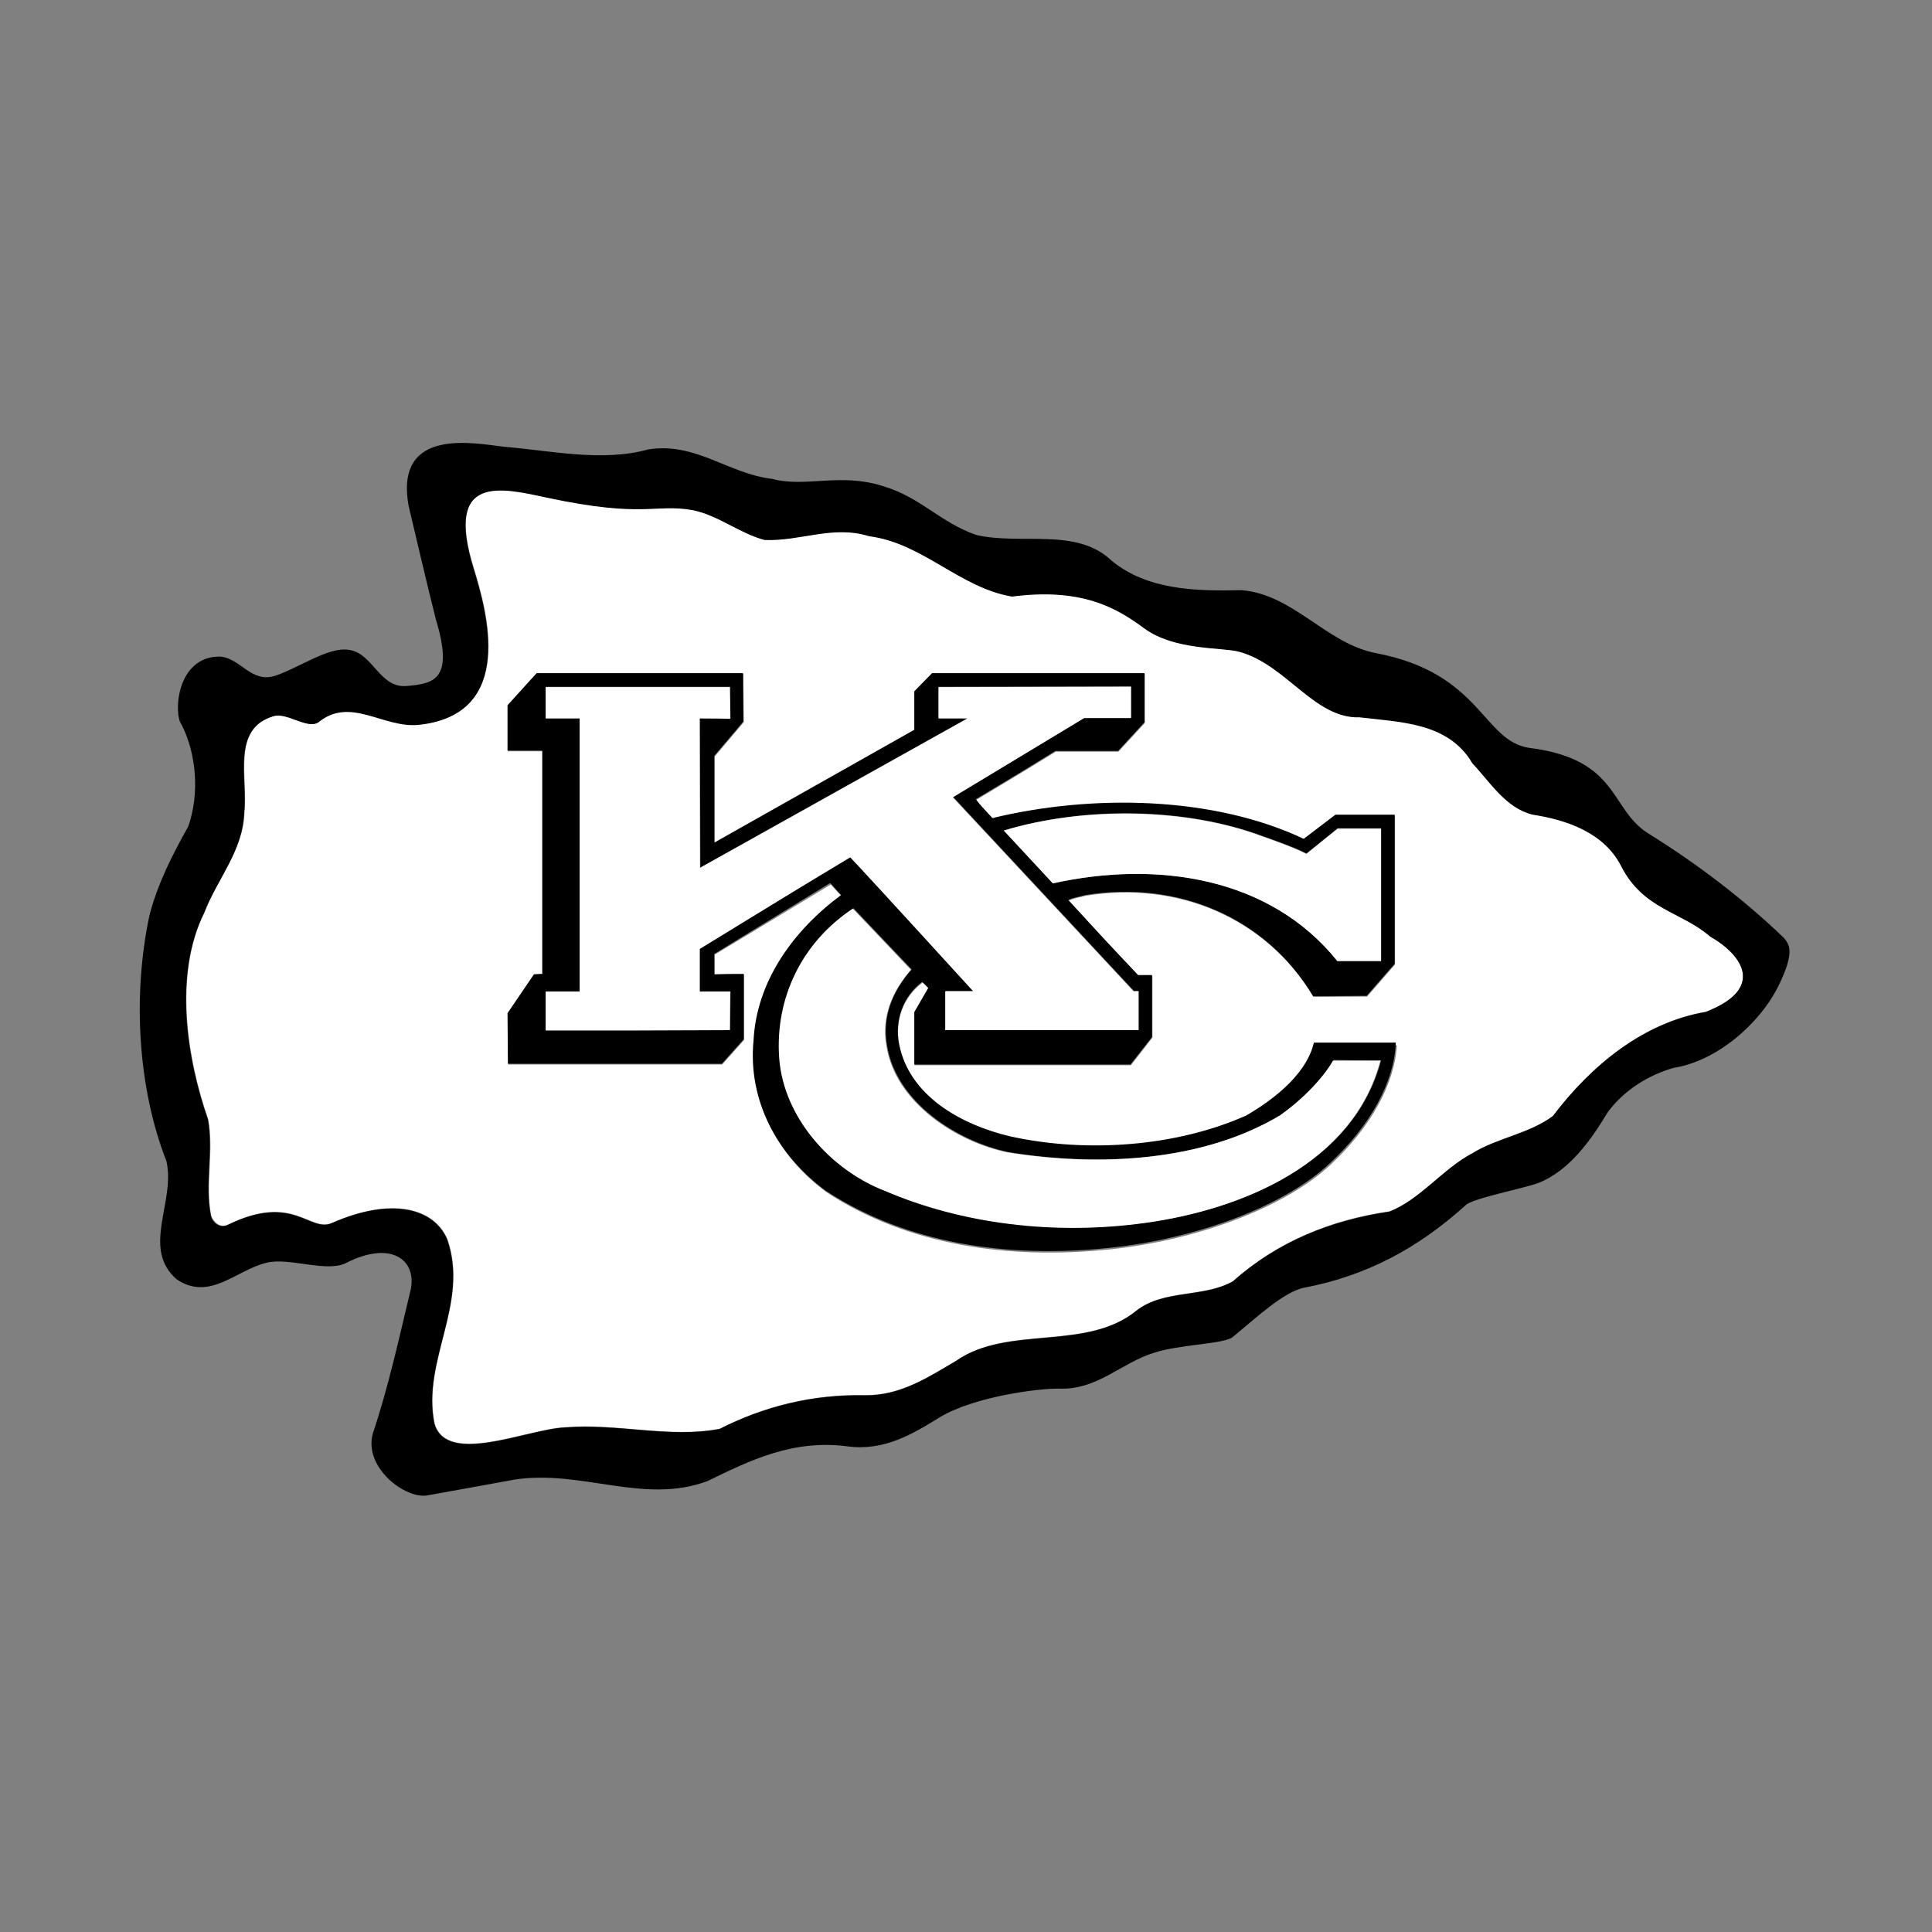 <?xml version="1.0" encoding="utf-8"?>
<!-- Generator: Adobe Illustrator 16.0.4, SVG Export Plug-In . SVG Version: 6.00 Build 0)  -->
<!DOCTYPE svg PUBLIC "-//W3C//DTD SVG 1.1//EN" "http://www.w3.org/Graphics/SVG/1.1/DTD/svg11.dtd">
<svg version="1.1" xmlns="http://www.w3.org/2000/svg" xmlns:xlink="http://www.w3.org/1999/xlink" x="0px" y="0px" width="512px"
	 height="512px" viewBox="0 0 512 512" enable-background="new 0 0 512 512" xml:space="preserve">
<rect x="0" y="0" width="512" height="512" fill="#808080" stroke="none"/>
<g id="grids" display="none">
	<g id="svgGrid_12_" display="inline">
		<line fill="none" stroke="#B35047" x1="32" y1="0" x2="32" y2="512"/>
		<line fill="none" stroke="#B35047" x1="64" y1="0" x2="64" y2="512"/>
		<line fill="none" stroke="#B35047" x1="96" y1="0" x2="96" y2="512"/>
		<line fill="none" stroke="#B35047" x1="128" y1="0" x2="128" y2="512"/>
		<line fill="none" stroke="#B35047" x1="160" y1="0" x2="160" y2="512"/>
		<line fill="none" stroke="#B35047" x1="192" y1="0" x2="192" y2="512"/>
		<line fill="none" stroke="#B35047" x1="224" y1="0" x2="224" y2="512"/>
		<line fill="none" stroke="#B35047" x1="256" y1="0" x2="256" y2="512"/>
		<line fill="none" stroke="#B35047" x1="288" y1="0" x2="288" y2="512"/>
		<line fill="none" stroke="#B35047" x1="320" y1="0" x2="320" y2="512"/>
		<line fill="none" stroke="#B35047" x1="352" y1="0" x2="352" y2="512"/>
		<line fill="none" stroke="#B35047" x1="384" y1="0" x2="384" y2="512"/>
		<line fill="none" stroke="#B35047" x1="416" y1="0" x2="416" y2="512"/>
		<line fill="none" stroke="#B35047" x1="448" y1="0" x2="448" y2="512"/>
		<line fill="none" stroke="#B35047" x1="480" y1="0" x2="480" y2="512"/>
		<line fill="none" stroke="#B35047" x1="0" y1="32" x2="512" y2="32"/>
		<line fill="none" stroke="#B35047" x1="0" y1="64" x2="512" y2="64"/>
		<line fill="none" stroke="#B35047" x1="0" y1="96" x2="512" y2="96"/>
		<line fill="none" stroke="#B35047" x1="0" y1="128" x2="512" y2="128"/>
		<line fill="none" stroke="#B35047" x1="0" y1="160" x2="512" y2="160"/>
		<line fill="none" stroke="#B35047" x1="0" y1="192" x2="512" y2="192"/>
		<line fill="none" stroke="#B35047" x1="0" y1="224" x2="512" y2="224"/>
		<line fill="none" stroke="#B35047" x1="0" y1="256" x2="512" y2="256"/>
		<line fill="none" stroke="#B35047" x1="0" y1="288" x2="512" y2="288"/>
		<line fill="none" stroke="#B35047" x1="0" y1="320" x2="512" y2="320"/>
		<line fill="none" stroke="#B35047" x1="0" y1="352" x2="512" y2="352"/>
		<line fill="none" stroke="#B35047" x1="0" y1="384" x2="512" y2="384"/>
		<line fill="none" stroke="#B35047" x1="0" y1="416" x2="512" y2="416"/>
		<line fill="none" stroke="#B35047" x1="0" y1="448" x2="512" y2="448"/>
		<line fill="none" stroke="#B35047" x1="0" y1="480" x2="512" y2="480"/>
		<rect fill="none" stroke="#B35047" width="512" height="512"/>
	</g>
</g>
<g id="b_x26_w">
	<g id="Layer_9">
	</g>
	<g id="Layer_6_copy">
	</g>
	<g id="Layer_7_copy">
	</g>
	<g id="Layer_11_copy">
	</g>
	<g id="Layer_13_copy">
	</g>
	<g id="Layer_15_copy">
	</g>
	<g id="Layer_17_copy">
	</g>
	<g id="Layer_19_copy">
	</g>
	<g id="Layer_21_copy">
	</g>
	<g id="Layer_23_copy">
	</g>
	<g id="Layer_25_copy">
	</g>
	<g id="Layer_27">
		<path fill="#FFFFFF" d="M453.3,248.1c-7.8-6.7-17.8-7.1-23.6-18.7c-4.4-8.8-14.3-12.2-23.4-13.6c-7.1-1.7-11.2-8.5-16-13.6
			c-6.2-10.8-18.8-10.9-29.9-12.2c-12,0.4-19.5-14.1-32-17.4c-4.6-1.2-17-0.3-25.1-6.2c-7.3-5.4-16.5-10.8-35-8.4
			c-13.9-2.3-23.8-14.2-37.9-16c-9.6-3-18.3,1.4-27.7,1c-6.7-1.8-12.2-6.5-19-7.9c-10.2-1.8-12.8,2.2-38.6-3.3
			c-12.2-2.6-27.4-6.5-19.5,18.8c3.4,11.1,11.4,38.7-14.6,41.4c-9.4,0.9-18-7.6-26.5-0.7c-2.9,2.1-8.3-2.6-11.9-1.6
			c-11.3,3.3-6.8,16.4-7.8,25.5c-0.3,10.2-7.2,17.7-10.6,26.6c-8.1,16.3-4.7,38.5,1,54.8c1.6,8.5-0.9,17.3,0.8,25.6
			c0.5,1.5,2.3,3.4,4.5,2.3c17.2-8.4,21.5,2,27.4-0.4c16.1-7.1,27.2-3.9,30.7,4.3c5.9,17.1-6.8,32-3.4,48.8
			c3.2,11.3,24.6,1.4,34.7,1c14-1.1,27.6,3,40.9,0.4c11.6-5.9,24.5-9.2,38.5-8.9c9.3,0.1,16.6-4.7,24.1-9.1
			c13.7-9.6,34.5-2.5,47.8-13.3c7.2-5.7,17.8-3.4,25.6-7.8c11.9-10.6,26-16.3,41.5-18.5c8.1-3.1,14.3-11.5,21.9-15.4
			c6.8-4.2,14.9-5.1,21.4-9.9c10.3-13.6,24.1-24.8,40.5-27.6C467.7,262.1,462.1,253.3,453.3,248.1L453.3,248.1z M352.7,308.6
			c-12.5,11.7-36.2,20.2-58.6,22.5c-26.9,2.8-53.6-1.1-75-15.1c-12.7-9.3-20.8-23.8-19.2-39.9c0.9-15.7,10.7-29.2,23.2-38.5
			c-1-1.1-1.8-1.9-2.9-3.2L189.4,253c0,1.6,0,3.8,0,5.4c3.2,0,4,0,7.8-0.1v17.3l-5.8,6.5l-56.7,0l-0.1-13.4l7-10.3
			c1.2,0,1.7,0,2.2-0.1v-59.2l-9.2,0l0-12l7.7-8.5H197l0.1,12.8l-7.7,9.1l0,23c29.6-16.7,53-29.9,53-29.9v-10.2l4.7-4.8h56.3
			c0,5.8,0,7.3,0,13l-7,7.6l-16.6,0c-9.7,6-11.3,6.9-21.1,12.8c1.1,1.4,2,2.4,4.4,5c26.5-6.4,58.6-5.8,82.5,5.5l8.4-6.4l15.7,0
			c0,12.7,0,19.3,0,39.5l-7.4,8.5l-14.2,0.1c-12.5-20.9-35.9-30.8-60.4-26.8c-1.5,0.4-3.1,0.6-4.5,1.3c8.8,9.6,9.9,10.7,18.5,19.9
			c1.7,0,2.2,0,3.7,0l0,16.4l-5.7,7.3h-57.3v-13.9l3.7-6.4c-0.5-0.6-0.9-0.9-1.6-1.6c-5.1,3.8-7.4,10-6.2,16.3
			c2.7,14.1,16.8,21.7,29.3,24.6c20.7,4.5,44.6,2.7,62.8-5.5c16.3-9.5,17.5-18.1,18.1-18.8h21.7
			C369.6,287.1,363.4,298.6,352.7,308.6L352.7,308.6z"/>
		<path d="M436.7,220.8c-10.2-6.5-7.6-19.6-31.4-22.6c-12.4-1.8-12.7-19.8-40.6-25.1c-13.2-2.5-21.9-15.6-35.7-16.7
			c-12.5,0.3-25-0.1-34.4-7.8c-9.3-8.9-23.8-4.1-35.8-6.8c-9.8-3.4-14.7-10-24.9-13c-11.3-3.6-20.4,0.5-29.3-1.9
			c-11.5-1.3-20.2-9.8-32.8-7.8c-12.3,3.4-25.9,0.3-38.2-0.7c-7.4-0.8-29.2-5.6-25.3,15.7c2.4,10.1,4.7,20.1,7.2,30
			c4.8,15.9-0.3,17.1-7.8,17.7c-7.2,0.6-8.9-8.9-15.4-9.6c-5.3-0.8-13.1,4.8-19.4,6.9c-6.4,2-9.1-4.7-14.6-5.1
			c-11.7-0.1-12.3,15.4-10.2,18c4,7.8,4.8,18.4,1.8,27c-4.2,7.5-8.1,15.1-10.3,23.6c-4.5,21.2-3.1,45.7,4.5,65.1
			c2.5,10.8-6.8,23.2,2.8,31.4c8.8,5.8,15.7-2.6,23.9-4.5c6-1.4,16.1,2.8,21.1,0c11.6-5.8,18.4-0.9,17,6.9
			c-3.1,12.9-5.9,25.9-10.1,38.4c-2.5,9.1,8.7,17.4,14.4,16.4c7.8-1.4,15.6-2.8,23.2-4.2c17.8-2.7,34.2,6.7,51.1,0.4
			c11.3-5.5,22.6-11.1,37.1-9.2c9.8,1.3,17.3-3.3,24.6-7.8c9.1-5.4,26-7.6,31.5-7.5c10.1,0.4,16.4-6.8,25.1-9.5
			c6.7-2.2,18.3-2.3,20.8-4.1c6.1-5,13.8-12.3,19.3-13.2c16.1-3.1,29.8-10.3,42.5-21.8c1.7-1.8,15.2-4.4,19.3-5.9
			c8.3-3.3,14-11.5,18.4-18.8c4.4-5.9,10.8-9.8,17.4-11.7c11.5-1.8,22.9-11.7,27.9-21.9c4.5-9.3,2.6-10.9,1.4-12.5
			C461.9,238.1,449.3,228.6,436.7,220.8z M452,268.2c-16.4,2.8-30.2,14-40.5,27.6c-6.5,4.8-14.6,5.7-21.4,9.9
			c-7.6,4-13.9,12.3-21.9,15.4c-15.4,2.3-29.6,7.9-41.5,18.5c-7.8,4.4-18.4,2.1-25.6,7.8c-13.3,10.8-34.1,3.7-47.8,13.3
			c-7.5,4.4-14.7,9.2-24.1,9.1c-14-0.3-26.9,3-38.5,8.9c-13.3,2.5-26.9-1.5-40.9-0.4c-10,0.4-31.4,10.3-34.7-1
			c-3.4-16.8,9.3-31.7,3.4-48.8c-3.4-8.2-14.6-11.4-30.7-4.3c-5.8,2.4-10.2-8-27.4,0.4c-2.3,1.1-4.1-0.8-4.5-2.3
			c-1.7-8.4,0.7-17.1-0.8-25.6c-5.7-16.3-9.1-38.5-1-54.8c3.4-8.9,10.3-16.4,10.6-26.6c1-9.1-3.5-22.2,7.8-25.5
			c3.5-1.1,9,3.6,11.9,1.6c8.5-6.9,17.1,1.6,26.5,0.7c26-2.7,18-30.3,14.6-41.4c-7.8-25.3,7.4-21.4,19.5-18.8
			c25.8,5.5,28.4,1.5,38.6,3.3c6.8,1.4,12.3,6.1,19,7.9c9.5,0.4,18.1-4,27.7-1c14.2,1.8,24.1,13.7,37.9,16c18.5-2.4,27.7,3,35,8.4
			c8,5.9,20.5,5,25.1,6.2c12.5,3.3,20,17.8,32,17.4c11,1.3,23.6,1.4,29.9,12.2c4.8,5.1,8.9,11.9,16,13.6c9.1,1.4,18.9,4.8,23.4,13.6
			c5.9,11.6,15.9,12,23.6,18.7C462.1,253.3,467.7,262.1,452,268.2L452,268.2z M330.3,295.6c-18.3,8.2-42.2,10.1-62.8,5.5
			c-12.5-3-26.6-10.5-29.3-24.6c-1.1-6.2,1.1-12.5,6.2-16.3c0.8,0.8,1.1,1,1.6,1.6l-3.7,6.4v13.9h57.3l5.7-7.3l0-16.4
			c-1.4,0-2,0-3.7,0c-8.6-9.1-9.7-10.3-18.5-19.9c1.4-0.7,3-0.8,4.5-1.3c24.5-4,47.9,5.9,60.4,26.8l14.2-0.1l7.4-8.5
			c0-20.2,0-26.9,0-39.5c-6.7,0-8.7,0-15.7,0l-8.4,6.4c-23.9-11.3-56-11.9-82.5-5.5c-2.4-2.6-3.3-3.5-4.4-5
			c9.8-5.9,11.4-6.8,21.1-12.8l16.6,0l7-7.6c0-5.6,0-7.1,0-13h-56.3l-4.7,4.8v10.2c0,0-23.4,13.2-53,29.9l0-23l7.7-9.1l-0.1-12.8
			h-54.7l-7.7,8.5l0,12l9.2,0v59.2c-0.5,0-1,0-2.2,0.1l-7,10.3l0.1,13.4l56.7,0l5.8-6.5v-17.3c-3.8,0-4.5,0-7.8,0.1
			c0-1.6,0-3.7,0-5.4l30.7-18.8c1.2,1.3,2,2.2,2.9,3.2c-12.6,9.3-22.4,22.8-23.2,38.5c-1.6,16.1,6.5,30.6,19.2,39.9
			c21.4,14,48.1,17.9,75,15.1c22.4-2.3,46.1-10.7,58.6-22.5c10.7-10,17-21.5,17.4-31.9h-21.7C347.8,277.5,346.6,286.1,330.3,295.6
			L330.3,295.6z M334.4,221.5c0,0,8.9,3,11.8,4.7l8.3-6.7c4.9,0,7,0,11.5,0v35.1c-4.6,0-5.8,0-11.6,0
			c-17.8-22.2-47.8-26.6-75.3-20.5l-13-14C287.3,213.6,314.3,214,334.4,221.5z M185.5,251.4l0,11.3l8.1,0l-0.1,10.2
			c-22.9,0-25,0-48.8,0.1l0-10.3h9v-72.4h-9v-8.3c22.7,0,27.8,0,48.8,0c0,3.6,0,4.2,0.1,8.4c-3.1,0-3.1,0-8.1-0.1l0.1,39.6
			l70.9-39.6c0,0-5.2,0-7.7,0c0-3.4,0-4.4,0-8.3l51-0.1l0,8.3h-12.4c-14.1,8.5-34.8,21-34.8,21l47.9,51.4l1.3,0c0,3.8,0,6.2,0,10.3
			l-51.2,0l0-10.3l7.4,0c-20.6-22.6-32.5-35.5-32.5-35.5C212.4,235,208.6,237.2,185.5,251.4L185.5,251.4z M366,281
			c-7.2,27.4-36.9,39.5-62.4,43c-23.9,3.3-48.4,0.3-68.9-8.5c-14.3-5.5-26.8-19.4-28-35.1c-1.2-16.2,6.2-30.9,19.5-39.7l15.4,16.2
			c-5,5.7-7.9,12.5-6.5,20.2c2.4,15,18.5,25.3,32.1,28.2c24.5,4,51.8,2.4,72.2-9.8c10.1-7.2,14.1-14.6,14.1-14.6
			C358.9,281,360.6,281,366,281z"/>
		<g>
			<path fill="#FFFFFF" d="M257.9,262.7l-7.4,0l0,10.3l51.2,0c0-4.1,0-6.5,0-10.3l-1.3,0l-47.9-51.4c0,0,20.7-12.5,34.8-21h12.4
				l0-8.3l-51,0.1c0,3.9,0,4.8,0,8.3c2.5,0,7.7,0,7.7,0l-70.9,39.6l-0.1-39.6c5,0,5,0,8.1,0.1c0-4.2,0-4.7-0.1-8.4
				c-20.9,0-26.1,0-48.8,0v8.3h9v72.4h-9l0,10.3c23.8,0,25.9,0,48.8-0.1l0.1-10.2l-8.1,0c0-5.2,0-6.8,0-11.3
				c23.2-14.2,26.9-16.5,39.9-24.3C225.4,227.2,237.3,240.1,257.9,262.7z M354.4,254.7c5.8,0,7,0,11.6,0v-35.1c-4.5,0-6.6,0-11.5,0
				l-8.3,6.7c-2.9-1.6-11.8-4.7-11.8-4.7c-20.1-7.5-47.1-7.9-68.4-1.5l13,14C306.6,228,336.5,232.4,354.4,254.7z M339.2,295.6
				c-20.4,12.2-47.7,13.7-72.2,9.8c-13.6-2.8-29.7-13.2-32.1-28.2c-1.4-7.8,1.6-14.6,6.5-20.2l-15.4-16.2
				c-13.3,8.8-20.7,23.5-19.5,39.7c1.2,15.7,13.7,29.6,28,35.1c20.5,8.8,45,11.8,68.9,8.5c25.6-3.5,55.2-15.7,62.4-43
				c-5.4,0-7.1,0-12.6,0C353.4,281,349.3,288.4,339.2,295.6z"/>
		</g>
	</g>
	<g id="Layer_29_copy">
	</g>
	<g id="Layer_31_copy">
	</g>
	<g id="Layer_33_copy">
	</g>
	<g id="Layer_35_copy">
	</g>
	<g id="Layer_37_copy">
	</g>
	<g id="Layer_39_copy">
	</g>
	<g id="Layer_41_copy">
	</g>
	<g id="Layer_43_copy">
	</g>
	<g id="Layer_48">
	</g>
	<g id="Layer_45_copy">
	</g>
	<g id="Layer_49_copy_2">
	</g>
	<g id="Layer_51">
	</g>
	<g id="Layer_53_copy">
	</g>
	<g id="Layer_55_copy">
	</g>
	<g id="Layer_57_copy">
	</g>
	<g id="Layer_59_copy">
	</g>
	<g id="Layer_61_copy">
	</g>
	<g id="Layer_63_copy">
	</g>
</g>
<g id="color" display="none">
	<g id="Layer_5" display="inline">
	</g>
	<g id="Layer_6" display="inline">
	</g>
	<g id="Layer_7" display="inline">
	</g>
	<g id="Layer_11" display="inline">
	</g>
	<g id="Layer_13" display="inline">
	</g>
	<g id="Layer_15" display="inline">
	</g>
	<g id="Layer_17" display="inline">
	</g>
	<g id="Layer_19" display="inline">
	</g>
	<g id="Layer_21" display="inline">
	</g>
	<g id="Layer_23" display="inline">
	</g>
	<g id="Layer_25" display="inline">
	</g>
	<g id="Layer_27_copy" display="inline">
		<path fill="#FFFFFF" d="M453.3,248.1c-7.8-6.7-17.8-7.1-23.6-18.7c-4.4-8.8-14.3-12.2-23.4-13.6c-7.1-1.7-11.2-8.5-16-13.6
			c-6.2-10.8-18.8-10.9-29.9-12.2c-12,0.4-19.5-14.1-32-17.4c-4.6-1.2-17-0.3-25.1-6.2c-7.3-5.4-16.5-10.8-35-8.4
			c-13.9-2.3-23.8-14.2-37.9-16c-9.6-3-18.3,1.4-27.7,1c-6.7-1.8-12.2-6.5-19-7.9c-10.2-1.8-12.8,2.2-38.6-3.3
			c-12.2-2.6-27.4-6.5-19.5,18.8c3.4,11.1,11.4,38.7-14.6,41.4c-9.4,0.9-18-7.6-26.5-0.7c-2.9,2.1-8.3-2.6-11.9-1.6
			c-11.3,3.3-6.8,16.4-7.8,25.5c-0.3,10.2-7.2,17.7-10.6,26.6c-8.1,16.3-4.7,38.5,1,54.8c1.6,8.5-0.9,17.3,0.8,25.6
			c0.5,1.5,2.3,3.4,4.5,2.3c17.2-8.4,21.5,2,27.4-0.4c16.1-7.1,27.2-3.9,30.7,4.3c5.9,17.1-6.8,32-3.4,48.8
			c3.2,11.3,24.6,1.4,34.7,1c14-1.1,27.6,3,40.9,0.4c11.6-5.9,24.5-9.2,38.5-8.9c9.3,0.1,16.6-4.7,24.1-9.1
			c13.7-9.6,34.5-2.5,47.8-13.3c7.2-5.7,17.8-3.4,25.6-7.8c11.9-10.6,26-16.3,41.5-18.5c8.1-3.1,14.3-11.5,21.9-15.4
			c6.8-4.2,14.9-5.1,21.4-9.9c10.3-13.6,24.1-24.8,40.5-27.6C467.7,262.1,462.1,253.3,453.3,248.1L453.3,248.1z M352.7,308.6
			c-12.5,11.7-36.2,20.2-58.6,22.5c-26.9,2.8-53.6-1.1-75-15.1c-12.7-9.3-20.8-23.8-19.2-39.9c0.9-15.7,10.7-29.2,23.2-38.5
			c-1-1.1-1.8-1.9-2.9-3.2L189.4,253c0,1.6,0,3.8,0,5.4c3.2,0,4,0,7.8-0.1v17.3l-5.8,6.5l-56.7,0l-0.1-13.4l7-10.3
			c1.2,0,1.7,0,2.2-0.1v-59.2l-9.2,0l0-12l7.7-8.5H197l0.1,12.8l-7.7,9.1l0,23c29.6-16.7,53-29.9,53-29.9v-10.2l4.7-4.8h56.3
			c0,5.8,0,7.3,0,13l-7,7.6l-16.6,0c-9.7,6-11.3,6.9-21.1,12.8c1.1,1.4,2,2.4,4.4,5c26.5-6.4,58.6-5.8,82.5,5.5l8.4-6.4l15.7,0
			c0,12.7,0,19.3,0,39.5l-7.4,8.5l-14.2,0.1c-12.5-20.9-35.9-30.8-60.4-26.8c-1.5,0.4-3.1,0.6-4.5,1.3c8.8,9.6,9.9,10.7,18.5,19.9
			c1.7,0,2.2,0,3.7,0l0,16.4l-5.7,7.3h-57.3v-13.9l3.7-6.4c-0.5-0.6-0.9-0.9-1.6-1.6c-5.1,3.8-7.4,10-6.2,16.3
			c2.7,14.1,16.8,21.7,29.3,24.6c20.7,4.5,44.6,2.7,62.8-5.5c16.3-9.5,17.5-18.1,18.1-18.8h21.7
			C369.6,287.1,363.4,298.6,352.7,308.6L352.7,308.6z"/>
		<path d="M436.7,220.8c-10.2-6.5-7.6-19.6-31.4-22.6c-12.4-1.8-12.7-19.8-40.6-25.1c-13.2-2.5-21.9-15.6-35.7-16.7
			c-12.5,0.3-25-0.1-34.4-7.8c-9.3-8.9-23.8-4.1-35.8-6.8c-9.8-3.4-14.7-10-24.9-13c-11.3-3.6-20.4,0.5-29.3-1.9
			c-11.5-1.3-20.2-9.8-32.8-7.8c-12.3,3.4-25.9,0.3-38.2-0.7c-7.4-0.8-29.2-5.6-25.3,15.7c2.4,10.1,4.7,20.1,7.2,30
			c4.8,15.9-0.3,17.1-7.8,17.7c-7.2,0.6-8.9-8.9-15.4-9.6c-5.3-0.8-13.1,4.8-19.4,6.9c-6.4,2-9.1-4.7-14.6-5.1
			c-11.7-0.1-12.3,15.4-10.2,18c4,7.8,4.8,18.4,1.8,27c-4.2,7.5-8.1,15.1-10.3,23.6c-4.5,21.2-3.1,45.7,4.5,65.1
			c2.5,10.8-6.8,23.2,2.8,31.4c8.8,5.8,15.7-2.6,23.9-4.5c6-1.4,16.1,2.8,21.1,0c11.6-5.8,18.4-0.9,17,6.9
			c-3.1,12.9-5.9,25.9-10.1,38.4c-2.5,9.1,8.7,17.4,14.4,16.4c7.8-1.4,15.6-2.8,23.2-4.2c17.8-2.7,34.2,6.7,51.1,0.4
			c11.3-5.5,22.6-11.1,37.1-9.2c9.8,1.3,17.3-3.3,24.6-7.8c9.1-5.4,26-7.6,31.5-7.5c10.1,0.4,16.4-6.8,25.1-9.5
			c6.7-2.2,18.3-2.3,20.8-4.1c6.1-5,13.8-12.3,19.3-13.2c16.1-3.1,29.8-10.3,42.5-21.8c1.7-1.8,15.2-4.4,19.3-5.9
			c8.3-3.3,14-11.5,18.4-18.8c4.4-5.9,10.8-9.8,17.4-11.7c11.5-1.8,22.9-11.7,27.9-21.9c4.5-9.3,2.6-10.9,1.4-12.5
			C461.9,238.1,449.3,228.6,436.7,220.8z M452,268.2c-16.4,2.8-30.2,14-40.5,27.6c-6.5,4.8-14.6,5.7-21.4,9.9
			c-7.6,4-13.9,12.3-21.9,15.4c-15.4,2.3-29.6,7.9-41.5,18.5c-7.8,4.4-18.4,2.1-25.6,7.8c-13.3,10.8-34.1,3.7-47.8,13.3
			c-7.5,4.4-14.7,9.2-24.1,9.1c-14-0.3-26.9,3-38.5,8.9c-13.3,2.5-26.9-1.5-40.9-0.4c-10,0.4-31.4,10.3-34.7-1
			c-3.4-16.8,9.3-31.7,3.4-48.8c-3.4-8.2-14.6-11.4-30.7-4.3c-5.8,2.4-10.2-8-27.4,0.4c-2.3,1.1-4.1-0.8-4.5-2.3
			c-1.7-8.4,0.7-17.1-0.8-25.6c-5.7-16.3-9.1-38.5-1-54.8c3.4-8.9,10.3-16.4,10.6-26.6c1-9.1-3.5-22.2,7.8-25.5
			c3.5-1.1,9,3.6,11.9,1.6c8.5-6.9,17.1,1.6,26.5,0.7c26-2.7,18-30.3,14.6-41.4c-7.8-25.3,7.4-21.4,19.5-18.8
			c25.8,5.5,28.4,1.5,38.6,3.3c6.8,1.4,12.3,6.1,19,7.9c9.5,0.4,18.1-4,27.7-1c14.2,1.8,24.1,13.7,37.9,16c18.5-2.4,27.7,3,35,8.4
			c8,5.9,20.5,5,25.1,6.2c12.5,3.3,20,17.8,32,17.4c11,1.3,23.6,1.4,29.9,12.2c4.8,5.1,8.9,11.9,16,13.6c9.1,1.4,18.9,4.8,23.4,13.6
			c5.9,11.6,15.9,12,23.6,18.7C462.1,253.3,467.7,262.1,452,268.2L452,268.2z M330.3,295.6c-18.3,8.2-42.2,10.1-62.8,5.5
			c-12.5-3-26.6-10.5-29.3-24.6c-1.1-6.2,1.1-12.5,6.2-16.3c0.8,0.8,1.1,1,1.6,1.6l-3.7,6.4v13.9h57.3l5.7-7.3l0-16.4
			c-1.4,0-2,0-3.7,0c-8.6-9.1-9.7-10.3-18.5-19.9c1.4-0.7,3-0.8,4.5-1.3c24.5-4,47.9,5.9,60.4,26.8l14.2-0.1l7.4-8.5
			c0-20.2,0-26.9,0-39.5c-6.7,0-8.7,0-15.7,0l-8.4,6.4c-23.9-11.3-56-11.9-82.5-5.5c-2.4-2.6-3.3-3.5-4.4-5
			c9.8-5.9,11.4-6.8,21.1-12.8l16.6,0l7-7.6c0-5.6,0-7.1,0-13h-56.3l-4.7,4.8v10.2c0,0-23.4,13.2-53,29.9l0-23l7.7-9.1l-0.1-12.8
			h-54.7l-7.7,8.5l0,12l9.2,0v59.2c-0.5,0-1,0-2.2,0.1l-7,10.3l0.1,13.4l56.7,0l5.8-6.5v-17.3c-3.8,0-4.5,0-7.8,0.1
			c0-1.6,0-3.7,0-5.4l30.7-18.8c1.2,1.3,2,2.2,2.9,3.2c-12.6,9.3-22.4,22.8-23.2,38.5c-1.6,16.1,6.5,30.6,19.2,39.9
			c21.4,14,48.1,17.9,75,15.1c22.4-2.3,46.1-10.7,58.6-22.5c10.7-10,17-21.5,17.4-31.9h-21.7C347.8,277.5,346.6,286.1,330.3,295.6
			L330.3,295.6z M334.4,221.5c0,0,8.9,3,11.8,4.7l8.3-6.7c4.9,0,7,0,11.5,0v35.1c-4.6,0-5.8,0-11.6,0
			c-17.8-22.2-47.8-26.6-75.3-20.5l-13-14C287.3,213.6,314.3,214,334.4,221.5z M185.5,251.4l0,11.3l8.1,0l-0.1,10.2
			c-22.9,0-25,0-48.8,0.1l0-10.3h9v-72.4h-9v-8.3c22.7,0,27.8,0,48.8,0c0,3.6,0,4.2,0.1,8.4c-3.1,0-3.1,0-8.1-0.1l0.1,39.6
			l70.9-39.6c0,0-5.2,0-7.7,0c0-3.4,0-4.4,0-8.3l51-0.1l0,8.3h-12.4c-14.1,8.5-34.8,21-34.8,21l47.9,51.4l1.3,0c0,3.8,0,6.2,0,10.3
			l-51.2,0l0-10.3l7.4,0c-20.6-22.6-32.5-35.5-32.5-35.5C212.4,235,208.6,237.2,185.5,251.4L185.5,251.4z M366,281
			c-7.2,27.4-36.9,39.5-62.4,43c-23.9,3.3-48.4,0.3-68.9-8.5c-14.3-5.5-26.8-19.4-28-35.1c-1.2-16.2,6.2-30.9,19.5-39.7l15.4,16.2
			c-5,5.7-7.9,12.5-6.5,20.2c2.4,15,18.5,25.3,32.1,28.2c24.5,4,51.8,2.4,72.2-9.8c10.1-7.2,14.1-14.6,14.1-14.6
			C358.9,281,360.6,281,366,281z"/>
		<g>
			<path fill="#B21E35" d="M257.9,262.7l-7.4,0l0,10.3l51.2,0c0-4.1,0-6.5,0-10.3l-1.3,0l-47.9-51.4c0,0,20.7-12.5,34.8-21h12.4
				l0-8.3l-51,0.1c0,3.9,0,4.8,0,8.3c2.5,0,7.7,0,7.7,0l-70.9,39.6l-0.1-39.6c5,0,5,0,8.1,0.1c0-4.2,0-4.7-0.1-8.4
				c-20.9,0-26.1,0-48.8,0v8.3h9v72.4h-9l0,10.3c23.8,0,25.9,0,48.8-0.1l0.1-10.2l-8.1,0c0-5.2,0-6.8,0-11.3
				c23.2-14.2,26.9-16.5,39.9-24.3C225.4,227.2,237.3,240.1,257.9,262.7z M354.4,254.7c5.8,0,7,0,11.6,0v-35.1c-4.5,0-6.6,0-11.5,0
				l-8.3,6.7c-2.9-1.6-11.8-4.7-11.8-4.7c-20.1-7.5-47.1-7.9-68.4-1.5l13,14C306.6,228,336.5,232.4,354.4,254.7z M339.2,295.6
				c-20.4,12.2-47.7,13.7-72.2,9.8c-13.6-2.8-29.7-13.2-32.1-28.2c-1.4-7.8,1.6-14.6,6.5-20.2l-15.4-16.2
				c-13.3,8.8-20.7,23.5-19.5,39.7c1.2,15.7,13.7,29.6,28,35.1c20.5,8.8,45,11.8,68.9,8.5c25.6-3.5,55.2-15.7,62.4-43
				c-5.4,0-7.1,0-12.6,0C353.4,281,349.3,288.4,339.2,295.6z"/>
		</g>
	</g>
	<g id="Layer_29" display="inline">
	</g>
	<g id="Layer_31" display="inline">
	</g>
	<g id="Layer_33" display="inline">
	</g>
	<g id="Layer_35" display="inline">
	</g>
	<g id="Layer_37" display="inline">
	</g>
	<g id="Layer_39" display="inline">
	</g>
	<g id="Layer_41" display="inline">
	</g>
	<g id="Layer_43" display="inline">
	</g>
	<g id="Layer_46" display="inline">
	</g>
	<g id="Layer_45" display="inline">
	</g>
	<g id="Layer_49" display="inline">
	</g>
	<g id="Layer_51_copy" display="inline">
	</g>
	<g id="Layer_53" display="inline">
	</g>
	<g id="Layer_55" display="inline">
	</g>
	<g id="Layer_57" display="inline">
	</g>
	<g id="Layer_59" display="inline">
	</g>
	<g id="Layer_61" display="inline">
	</g>
	<g id="Layer_63" display="inline">
	</g>
</g>
</svg>
